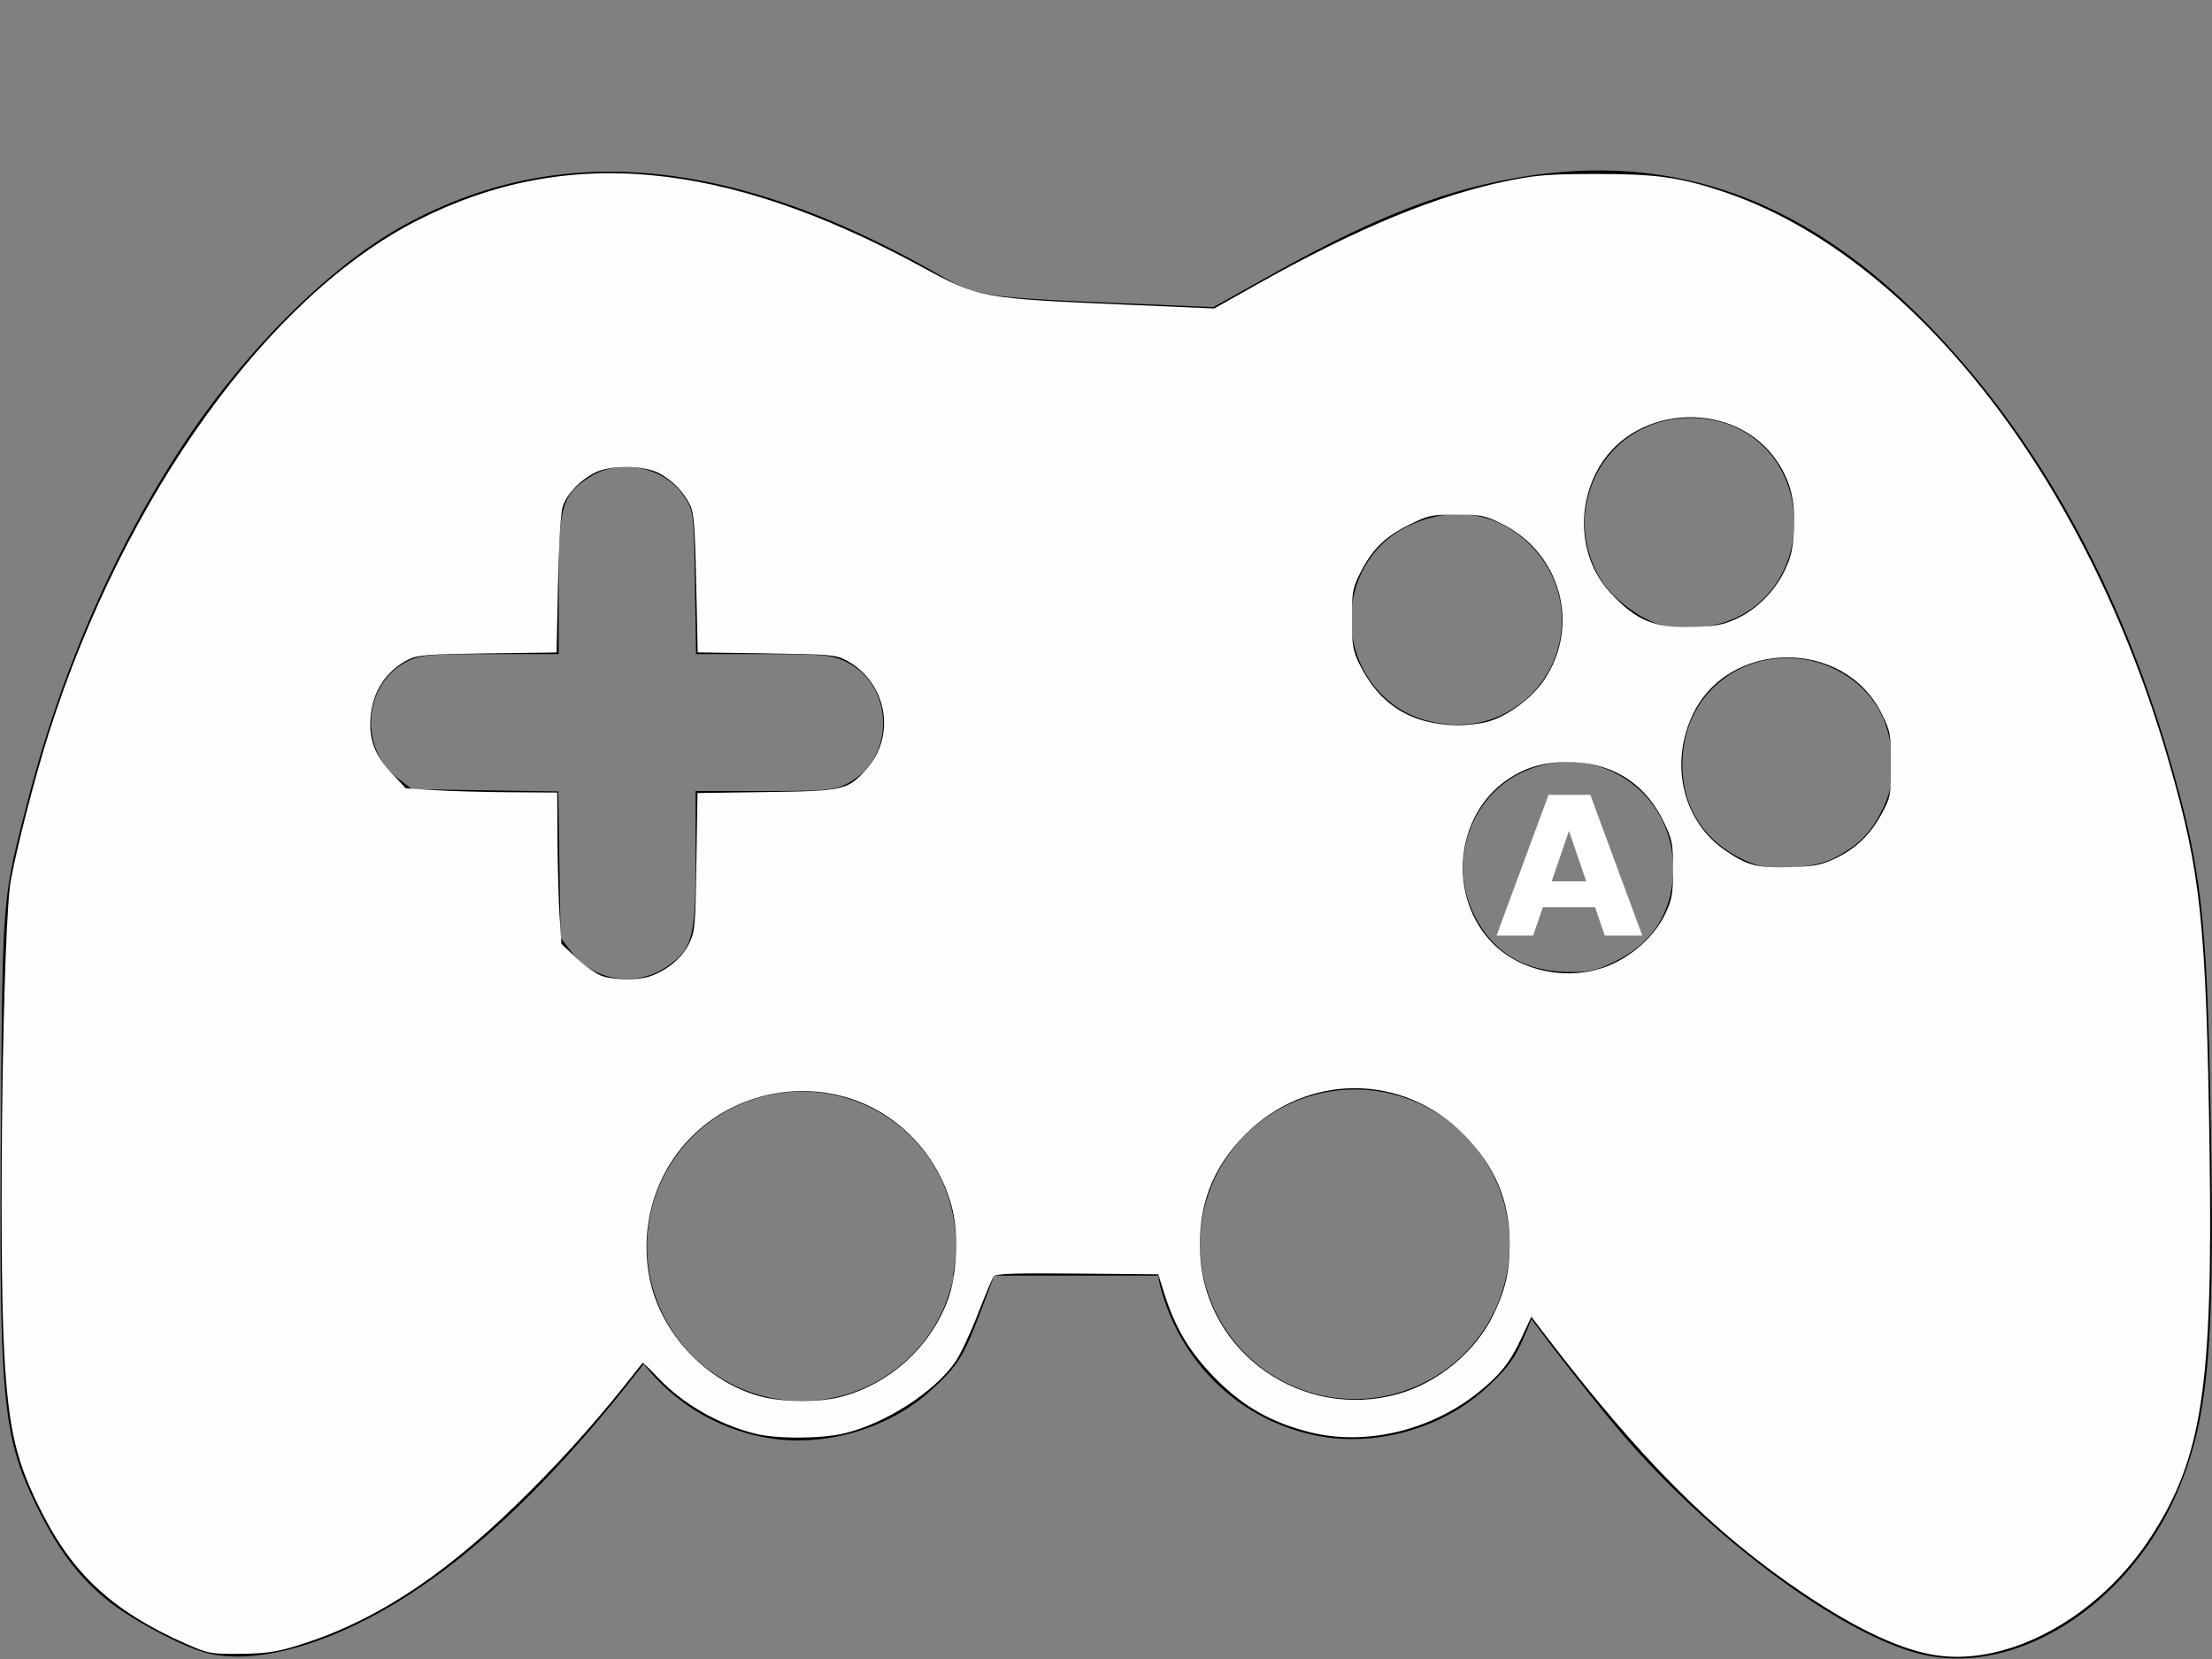 <svg xmlns="http://www.w3.org/2000/svg" width="400" height="300">
  <rect width="100%" height="100%" fill="#808080" stroke="none"/>
  <path d="M288.943 30.828c-5.635.012-11.431.63-17.414 1.848-12.664 2.577-24.573 7.451-41.838 17.119l-10.256 5.742-17.891-.758c-23.408-.992-25.055-1.251-31.453-4.934-37.679-21.687-69.394-24.565-97.5-8.848-13.389 7.487-28.723 22.897-39.965 40.158-12.176 18.697-21.63 40.473-27.586 63.553C.383 162.759.467 161.772.18 202.912c-.352 50.411.247 56.822 6.51 69.574 3.944 8.03 7.879 13.145 13.346 17.352 4.437 3.414 12.881 7.859 17.113 9.008 8.956 2.432 22.867-1.499 36.637-10.354 15.091-9.704 30.854-25.703 46.914-47.582a28.45 28.45 0 0 1-4.736-15.688 28.45 28.45 0 0 1 28.449-28.451 28.45 28.45 0 0 1 28.451 28.451 28.45 28.45 0 0 1-.537 5.451h44.457a28.45 28.45 0 0 1-.605-5.693 28.45 28.45 0 0 1 28.449-28.449 28.45 28.45 0 0 1 28.451 28.449 28.45 28.45 0 0 1-.869 6.83l.455.703c3.758 5.814 17.149 22.967 22.924 29.361 16.786 18.587 38.871 34.365 52.305 37.365 17.176 3.837 37.508-9.419 46.098-30.053 5.255-12.623 6.431-25.163 5.844-62.262-.647-40.834-1.537-49.108-7.496-69.684-8.126-28.056-20.842-52.433-37.354-71.605-20.247-23.51-41.622-34.861-66.041-34.809zm16.633 44.744c.614-.004 1.235.019 1.863.068 9.923.788 17.01 8.66 17.01 18.895 0 8.12-4.616 15.028-11.85 17.734-3.735 1.397-9.019 1.65-12.631.604-3.54-1.026-8.47-4.801-10.43-7.986-2.657-4.318-3.582-9.382-2.582-14.135 1.916-9.109 9.413-15.121 18.619-15.18zm-192.191 8.846c4.036.059 8.056 1.949 10.289 5.32 1.751 2.643 1.785 2.898 1.988 15.617l.207 12.93h12.125c10.924 0 12.411.137 15.008 1.395 8.835 4.277 8.947 17.565.186 22.035-2.307 1.177-3.961 1.322-14.996 1.322h-12.402v12.402c0 14.245-.567 16.288-5.406 19.49-5.542 3.668-13.076 2.418-17.084-2.832l-1.928-2.527-.207-13.229-.205-13.227-13.229-.207-13.229-.205-2.533-1.936c-7.158-5.464-6.268-17.11 1.613-21.131 2.375-1.212 3.928-1.352 15.051-1.352h12.402v-12.402c0-14.268.564-16.285 5.451-19.52 2.051-1.357 4.477-1.981 6.898-1.945zm150.061 8.549c4.878-.062 9.499 1.823 13.25 5.559 9.536 9.498 6.794 25.22-5.387 30.893-6.006 2.797-14.209 1.916-19.463-2.092-11.118-8.48-9.651-26.096 2.676-32.127 2.978-1.457 5.997-2.195 8.924-2.232zm60.203 26.037c3.049.077 6.097.855 8.83 2.342 6.318 3.439 9.607 9.123 9.658 16.697.026 3.829-.313 5.415-1.822 8.5-1.995 4.079-4.372 6.437-8.734 8.674-3.45 1.769-11.067 2.285-14.539.986-8.046-3.01-12.731-9.469-12.809-17.656-.065-6.924 2.894-12.756 8.322-16.402 3.251-2.184 7.173-3.24 11.094-3.141zm-39.623 18.785c9.949.224 18.601 8.275 18.533 19.33-.046 7.637-3.532 13.258-10.324 16.652-3.386 1.692-4.86 2.04-8.504 1.994-8.157-.098-13.841-3.556-17.229-10.479-4.684-9.574-.52-21.448 9.023-25.738 2.826-1.271 5.714-1.822 8.5-1.76z"/>
  <path fill-opacity=".995" stroke="#000" stroke-width=".939" d="M244.652 188.879c-10.085-.014-18.642 3.821-25.912 11.605-3.737 4.001-7.012 9.971-8.42 15.342-1.106 4.222-1.084 12.929.043 17.043 3.757 13.713 14.481 23.747 28.148 26.338 10.306 1.954 22.084-1.378 29.787-8.43 4.845-4.435 5.735-5.878 9.061-14.678l3.094-8.182-.227-5.217c-.171-3.966-.53-6.124-1.5-9.008-4.893-14.557-17.108-23.998-32.037-24.762-.686-.035-1.365-.052-2.037-.053zM245 196.549A28.45 28.45 0 0 1 273.451 225 28.45 28.45 0 0 1 245 253.451 28.45 28.45 0 0 1 216.549 225 28.45 28.45 0 0 1 245 196.549zm-100.562-7.43c-10.085-.014-18.64 3.823-25.91 11.607-3.737 4.001-7.014 9.971-8.422 15.342-1.106 4.222-1.084 12.928.043 17.043 3.757 13.713 14.483 23.747 28.15 26.338 10.306 1.954 22.082-1.38 29.785-8.432 4.845-4.435 5.735-5.876 9.061-14.676l3.094-8.184-.225-5.215c-.171-3.966-.53-6.126-1.5-9.01-4.893-14.557-17.108-23.996-32.037-24.76-.686-.035-1.367-.054-2.039-.055zm.562 7.787a28.45 28.45 0 0 1 28.451 28.451A28.45 28.45 0 0 1 145 253.807a28.45 28.45 0 0 1-28.451-28.449A28.45 28.45 0 0 1 145 196.906z"/>
  <path fill="#fff" fill-opacity=".995" d="M350.255 299.349c-6.289-.914-14.184-4.566-23.841-11.029-16.377-10.961-29.501-24.07-47.044-46.994l-2.461-3.215-1.69 3.649c-2.128 4.594-3.951 6.898-8.024 10.139-8.618 6.857-20.376 9.6-30.361 7.083-6.907-1.741-11.96-4.602-16.889-9.56-4.701-4.729-7.375-9.134-9.376-15.445l-1.121-3.536-14.627-.134c-11.326-.104-14.738.01-15.118.505-.27.351-1.568 3.424-2.885 6.827-1.316 3.404-3.134 7.268-4.038 8.586-3.729 5.437-12.539 11.137-20.028 12.956-4.227 1.027-12.459 1.049-16.322.043-6.709-1.747-12.978-5.377-17.443-10.098-1.474-1.558-2.726-2.764-2.783-2.678-.057.085-1.556 1.973-3.33 4.195-6 7.515-12.457 14.618-19.512 21.466-13.986 13.574-26.36 21.487-40.043 25.603-3.44 1.035-5.468 1.312-9.884 1.351-5.32.046-5.731-.028-9.673-1.759-12.816-5.626-20.168-12.198-25.814-23.075-5.015-9.663-6.403-15.392-7.181-29.647-1.05-19.226-.233-77.64 1.195-85.451 1.099-6.011 4.488-19.106 6.905-26.676C22.516 89.699 48.551 53.526 75.54 39.822c26.723-13.569 55.398-10.942 90.941 8.33 10.703 5.803 10.713 5.805 38.003 6.982l15.082.65 7.646-4.3c18.325-10.305 32.741-16.243 45.78-18.855 4.861-.974 7.415-1.165 15.657-1.172 10.649-.009 15.038.589 22.582 3.072 34.461 11.344 66.07 51.631 80.943 103.167 5.834 20.214 6.783 29.246 7.384 70.269.628 42.831-1.329 55.703-10.644 70.014-9.363 14.385-25.467 23.286-38.659 21.369zm-198.302-46.728c8.898-2.296 16.256-8.947 19.47-17.598 1.555-4.186 1.942-11.524.852-16.141-2.251-9.536-9.437-17.354-18.634-20.272-10.008-3.176-21.171-.474-28.556 6.911-6.85 6.85-9.667 16.96-7.402 26.567 2.286 9.697 10.72 18.217 20.342 20.55 3.945.956 10.185.949 13.927-.016v-0zm100.836-.535c7.257-2.022 14.011-7.626 17.262-14.322 2.192-4.515 2.941-7.815 2.941-12.958 0-7.682-2.648-13.944-8.318-19.67-11.03-11.139-28.323-11.139-39.462 0-6.048 6.048-8.68 13.114-8.162 21.912 1.04 17.653 18.456 29.854 35.739 25.037zm-135.31-75.516c3.122-1.064 5.852-3.316 7.086-5.844 1.114-2.283 1.186-3.06 1.368-14.865l.193-12.456 12.445-.175c14.125-.199 14.748-.344 18.178-4.241 5.388-6.121 3.577-15.672-3.712-19.576-1.877-1.005-2.901-1.095-14.446-1.261l-12.426-.179-.272-12.501c-.227-10.457-.414-12.782-1.142-14.224-1.212-2.399-3.177-4.405-5.553-5.667-2.757-1.465-8.741-1.531-11.568-.129-2.729 1.354-5.188 3.946-5.891 6.21-.347 1.117-.694 6.95-.841 14.113l-.249 12.21-12.444.165c-10.901.144-12.678.281-14.331 1.103-3.968 1.972-6.463 5.727-6.852 10.308-.347 4.086.682 6.896 3.72 10.16l2.64 2.837 5.231.325c2.877.179 9.038.349 13.691.379l8.46.053.051 8.713c.028 4.792.198 10.952.379 13.69l.328 4.978 2.825 2.629c1.554 1.446 3.599 2.876 4.546 3.178 2.337.746 6.503.779 8.59.067zm174.523-2.442c4.063-2 7.476-5.34 9.18-8.983 1.182-2.526 1.352-3.524 1.354-7.94.003-4.629-.131-5.333-1.601-8.435-3.195-6.744-8.766-10.528-16.066-10.911-4.968-.261-8.605.651-12.179 3.053-9.695 6.516-11.016 21.425-2.641 29.79 5.437 5.43 14.888 6.905 21.953 3.427zm39.639-18.776c3.831-1.774 6.517-4.316 8.577-8.114 1.67-3.079 1.717-3.325 1.717-8.985 0-5.56-.074-5.97-1.663-9.196-6.776-13.764-27.905-13.518-34.277.399-4.12 8.998-1.567 19.227 6.092 24.409 3.929 2.659 5.648 3.103 11.412 2.946 4.459-.121 5.755-.353 8.142-1.459zm-62.37-24.908c3.487-1.035 7.75-4.227 9.92-7.426 6.662-9.819 3.091-23.034-7.653-28.321-3.049-1.5-3.731-1.637-8.161-1.637-4.574 0-5.041.103-8.694 1.908-4.322 2.136-6.685 4.52-8.854 8.932-1.235 2.513-1.373 3.334-1.361 8.1.012 4.715.164 5.613 1.375 8.1 3.55 7.292 9.349 10.936 17.587 11.048 1.825.025 4.453-.292 5.841-.704zM314.002 111.896c3.675-1.699 6.926-4.956 8.748-8.766 1.132-2.367 1.481-3.914 1.655-7.342.263-5.183-.617-8.756-3.048-12.374-7.405-11.019-25.263-10.517-32.086.901-4.387 7.342-3.611 16.846 1.861 22.782 4.727 5.129 7.959 6.486 14.942 6.278 4.188-.125 5.542-.378 7.928-1.48z"/>
  <path fill="#fff" d="M296.978 169.185h-6.785l-1.76-5.144h-9.434l-1.76 5.144h-6.614l9.399-25.447h7.554l9.399 25.447zm-10.134-9.81l-3.127-9.126-3.127 9.126h6.255z" style="-inkscape-font-specification:'sans-serif Bold'" font-weight="bold" font-size="35" font-family="sans-serif" letter-spacing="0" word-spacing="0"/>
</svg>
